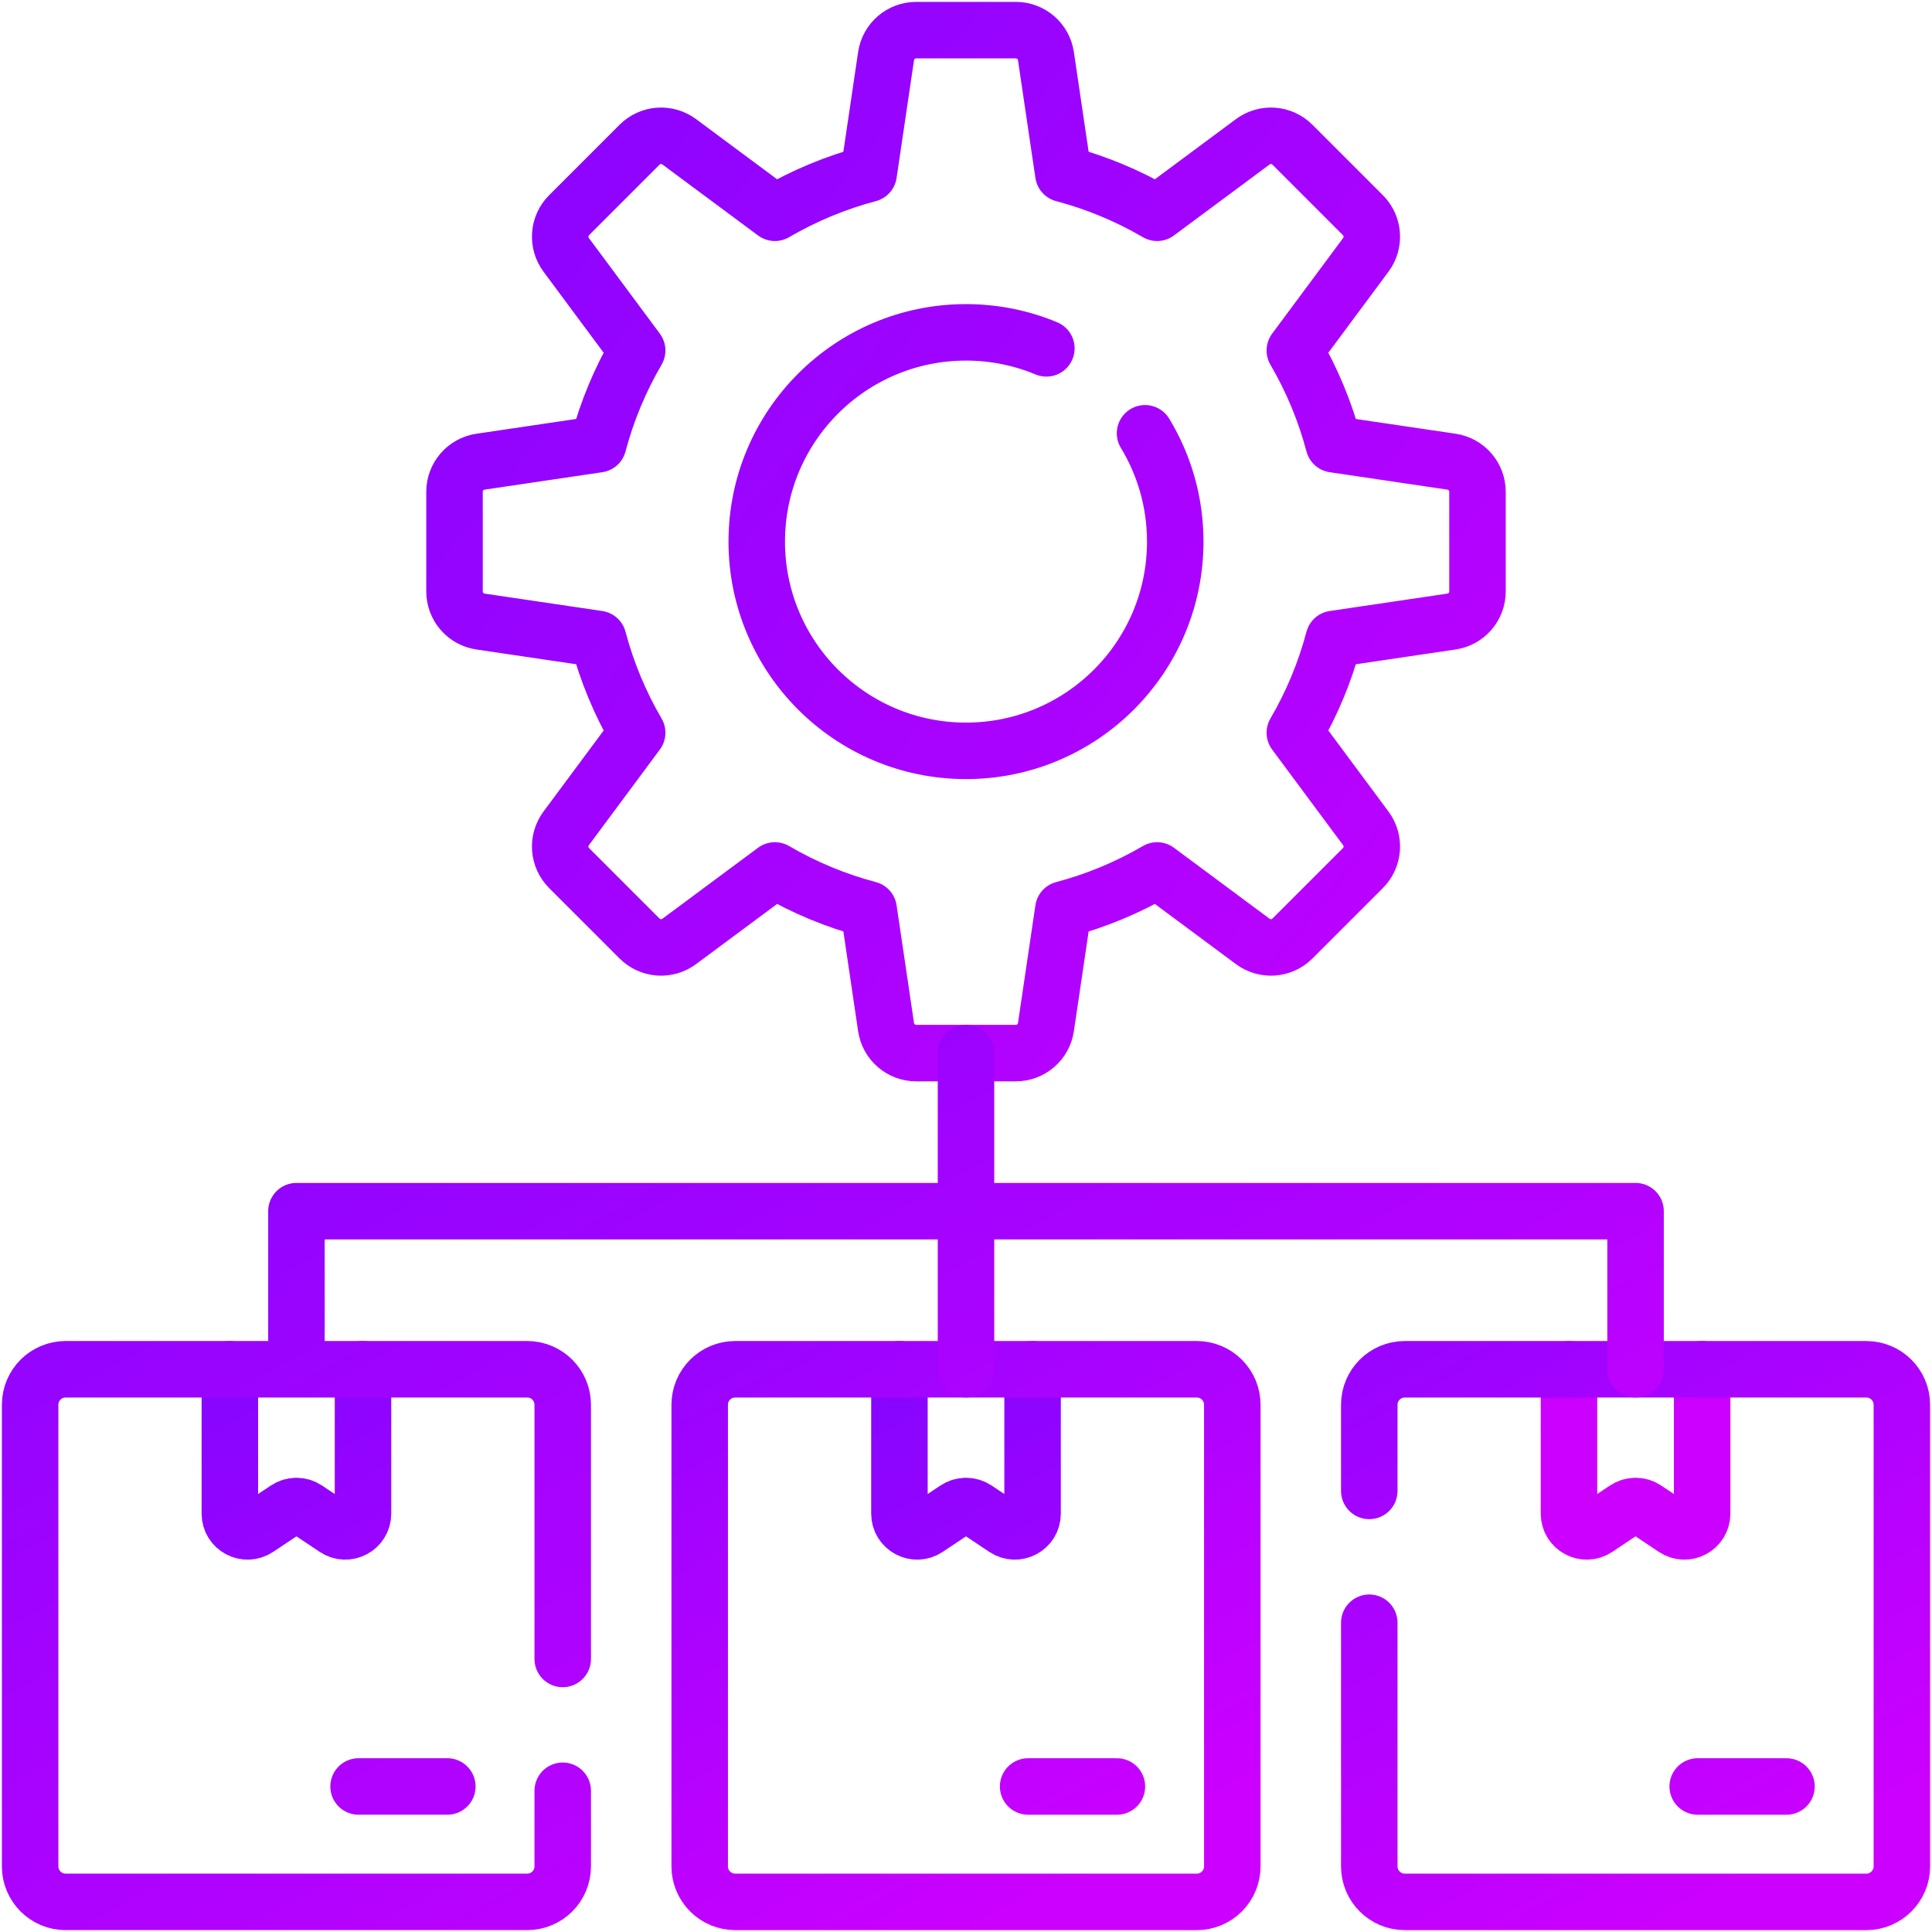 <svg width="513" height="513" viewBox="0 0 513 513" fill="none" xmlns="http://www.w3.org/2000/svg">
<path d="M304.04 115.05C309.13 123.44 312.06 133.28 312.06 143.81C312.06 174.5 287.18 199.37 256.5 199.37C225.82 199.37 200.94 174.5 200.94 143.81C200.94 113.13 225.82 88.25 256.5 88.25C264.06 88.25 271.27 89.76 277.84 92.5M451.966 363.577V401.91C451.966 405.675 447.77 407.921 444.637 405.832L436.903 400.676C436.129 400.16 435.219 399.884 434.288 399.884C433.357 399.884 432.447 400.16 431.673 400.676L423.939 405.832C420.806 407.921 416.61 405.675 416.61 401.91V363.577M385.415 122.589L354.159 117.964C351.845 109.237 348.365 100.861 343.813 93.064L362.664 67.664C363.819 66.108 364.377 64.188 364.234 62.254C364.092 60.321 363.26 58.504 361.889 57.133L343.179 38.423C341.808 37.052 339.991 36.22 338.058 36.078C336.124 35.935 334.205 36.493 332.648 37.648L307.249 56.5C299.452 51.947 291.076 48.467 282.349 46.154L277.724 14.898C277.44 12.981 276.477 11.229 275.01 9.963C273.542 8.696 271.668 8 269.73 8H243.27C241.332 8 239.458 8.696 237.99 9.963C236.523 11.229 235.56 12.981 235.276 14.898L230.651 46.154C221.924 48.468 213.548 51.948 205.751 56.5L180.351 37.649C178.795 36.494 176.875 35.936 174.941 36.078C173.008 36.221 171.191 37.053 169.82 38.424L151.11 57.134C149.739 58.505 148.907 60.322 148.765 62.255C148.622 64.189 149.18 66.109 150.335 67.665L169.186 93.065C164.634 100.862 161.153 109.238 158.84 117.965L127.584 122.59C125.667 122.874 123.915 123.837 122.649 125.304C121.382 126.772 120.686 128.646 120.686 130.584V157.044C120.686 158.982 121.382 160.856 122.649 162.324C123.915 163.791 125.667 164.754 127.584 165.038L158.84 169.663C161.154 178.39 164.634 186.766 169.186 194.563L150.335 219.963C149.18 221.519 148.622 223.439 148.765 225.373C148.907 227.306 149.739 229.123 151.11 230.494L169.82 249.204C171.191 250.575 173.008 251.407 174.941 251.549C176.875 251.692 178.795 251.134 180.351 249.979L205.751 231.128C213.548 235.68 221.924 239.16 230.651 241.474L235.276 272.73C235.56 274.647 236.523 276.399 237.99 277.665C239.458 278.932 241.332 279.628 243.27 279.628H269.73C271.668 279.628 273.542 278.932 275.01 277.665C276.477 276.399 277.44 274.647 277.724 272.73L282.349 241.474C291.076 239.16 299.452 235.68 307.249 231.128L332.649 249.979C334.206 251.134 336.125 251.692 338.059 251.549C339.992 251.407 341.809 250.575 343.18 249.204L361.89 230.494C363.261 229.123 364.093 227.306 364.235 225.373C364.378 223.439 363.82 221.519 362.665 219.963L343.814 194.563C348.366 186.766 351.846 178.39 354.16 169.663L385.416 165.038C387.333 164.754 389.085 163.791 390.351 162.324C391.618 160.856 392.314 158.982 392.314 157.044V130.584C392.314 128.646 391.617 126.772 390.35 125.304C389.084 123.837 387.332 122.873 385.415 122.589Z" stroke="url(#paint0_linear_1079_679)" stroke-width="15" stroke-miterlimit="10" stroke-linecap="round" stroke-linejoin="round"/>
<path d="M363.58 430.881V495.571C363.58 500.781 367.8 505.001 373.01 505.001H495.57C500.78 505.001 505 500.781 505 495.571V373.011C505 367.801 500.78 363.581 495.57 363.581H373.01C367.8 363.581 363.58 367.801 363.58 373.011V395.881M474.358 474.359H450.788M274.178 363.578V401.911C274.178 405.676 269.982 407.922 266.849 405.833L259.115 400.677C258.34 400.161 257.431 399.885 256.5 399.885C255.569 399.885 254.659 400.161 253.885 400.677L246.151 405.833C243.018 407.922 238.822 405.676 238.822 401.911V363.578" stroke="url(#paint1_linear_1079_679)" stroke-width="15" stroke-miterlimit="10" stroke-linecap="round" stroke-linejoin="round"/>
<path d="M296.57 474.359H272.999M96.389 363.578V401.911C96.389 405.676 92.193 407.922 89.06 405.833L81.326 400.677C80.552 400.161 79.642 399.885 78.711 399.885C77.781 399.885 76.871 400.161 76.096 400.677L68.362 405.833C65.229 407.922 61.033 405.676 61.033 401.911V363.578M317.783 505.001H195.217C192.717 505.001 190.319 504.008 188.551 502.24C186.783 500.472 185.789 498.074 185.789 495.573V373.006C185.789 370.506 186.783 368.108 188.551 366.34C190.319 364.571 192.717 363.578 195.217 363.578H317.783C320.284 363.578 322.682 364.571 324.45 366.34C326.218 368.108 327.211 370.506 327.211 373.006V495.572C327.211 496.81 326.968 498.036 326.494 499.18C326.02 500.324 325.326 501.364 324.45 502.239C323.575 503.115 322.535 503.809 321.391 504.283C320.247 504.757 319.021 505.001 317.783 505.001Z" stroke="url(#paint2_linear_1079_679)" stroke-width="15" stroke-miterlimit="10" stroke-linecap="round" stroke-linejoin="round"/>
<path d="M149.42 475.499V495.569C149.42 500.779 145.2 504.999 139.99 504.999H17.43C12.22 504.999 8 500.779 8 495.569V373.009C8 367.799 12.22 363.579 17.43 363.579H139.99C145.2 363.579 149.42 367.799 149.42 373.009V440.499M118.781 474.357H95.211M256.5 279.625V363.576M78.711 363.576V321.601H434.289V363.576" stroke="url(#paint3_linear_1079_679)" stroke-width="15" stroke-miterlimit="10" stroke-linecap="round" stroke-linejoin="round"/>
<defs>
<linearGradient id="paint0_linear_1079_679" x1="119.996" y1="12.568" x2="477.94" y2="300.594" gradientUnits="userSpaceOnUse">
<stop stop-color="#8705FF"/>
<stop offset="1" stop-color="#CC00FF"/>
</linearGradient>
<linearGradient id="paint1_linear_1079_679" x1="238.267" y1="365.199" x2="347.919" y2="565.028" gradientUnits="userSpaceOnUse">
<stop stop-color="#8705FF"/>
<stop offset="1" stop-color="#CC00FF"/>
</linearGradient>
<linearGradient id="paint2_linear_1079_679" x1="60.479" y1="365.199" x2="170.13" y2="565.028" gradientUnits="userSpaceOnUse">
<stop stop-color="#8705FF"/>
<stop offset="1" stop-color="#CC00FF"/>
</linearGradient>
<linearGradient id="paint3_linear_1079_679" x1="7.112" y1="282.207" x2="181.389" y2="601.386" gradientUnits="userSpaceOnUse">
<stop stop-color="#8705FF"/>
<stop offset="1" stop-color="#CC00FF"/>
</linearGradient>
</defs>
</svg>
